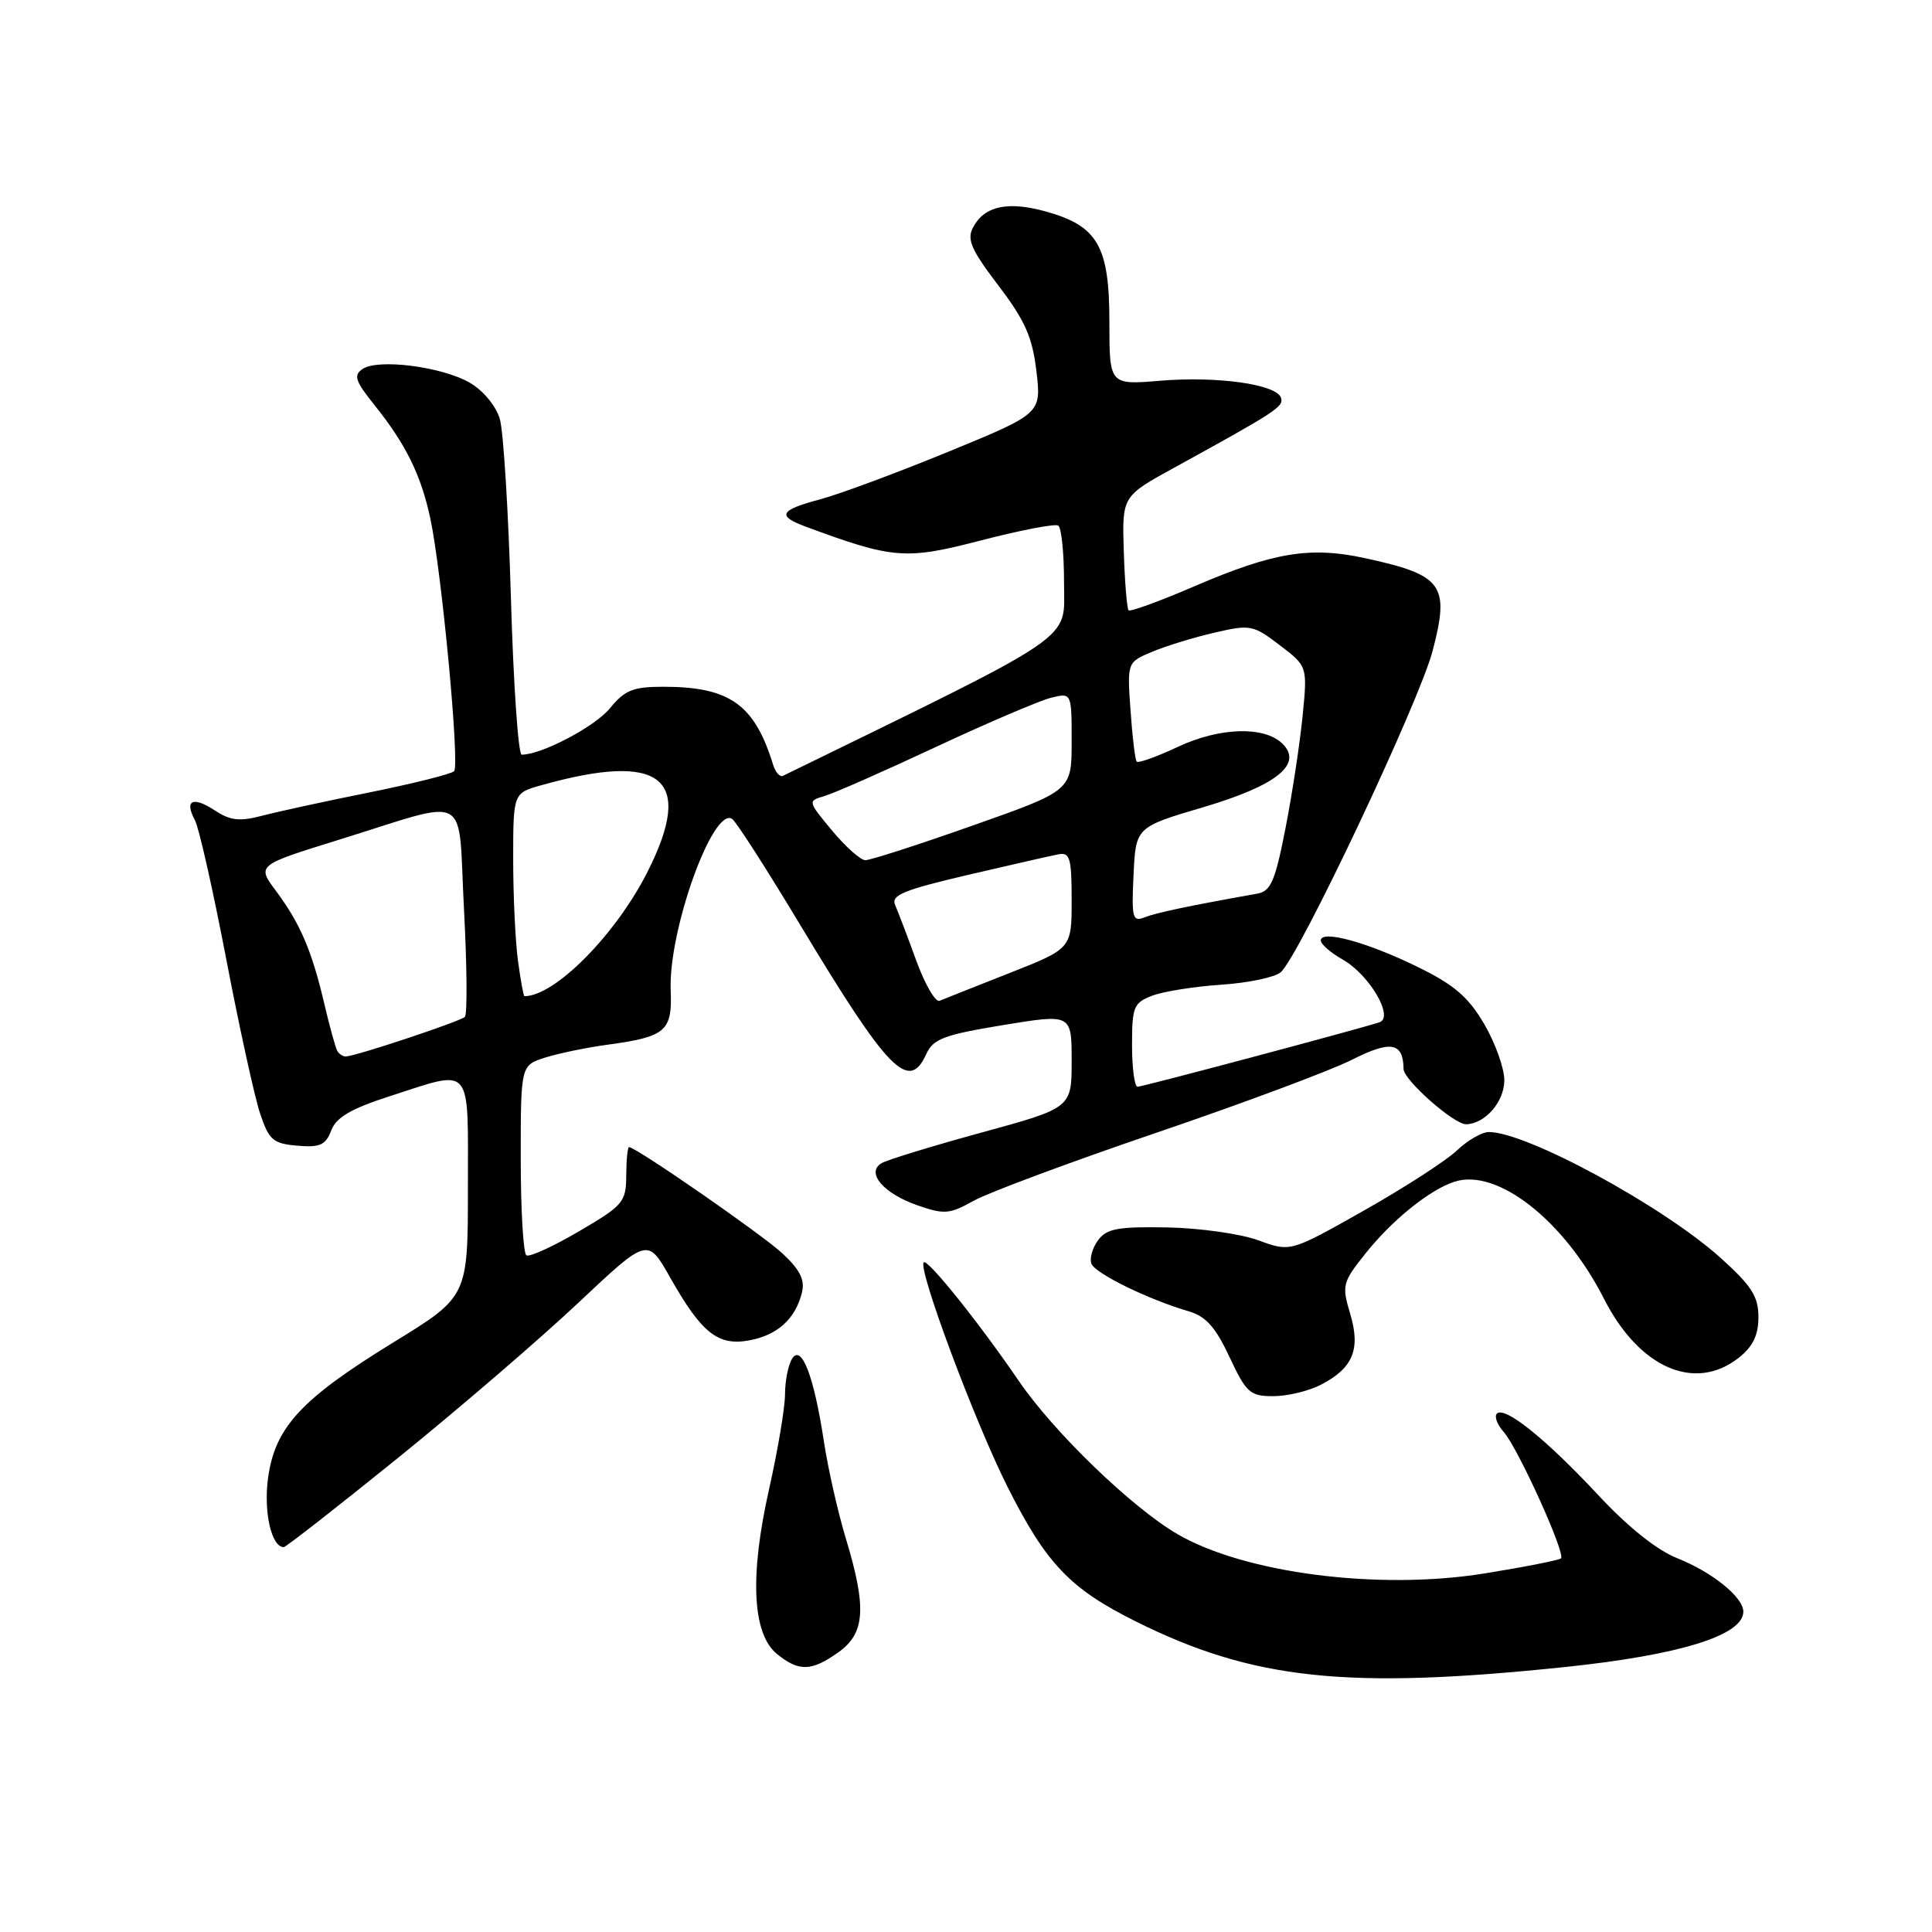 <?xml version="1.0" encoding="UTF-8" standalone="no"?>
<!DOCTYPE svg PUBLIC "-//W3C//DTD SVG 1.1//EN" "http://www.w3.org/Graphics/SVG/1.1/DTD/svg11.dtd" >
<svg xmlns="http://www.w3.org/2000/svg" xmlns:xlink="http://www.w3.org/1999/xlink" version="1.1" viewBox="0 0 256 256">
 <g >
 <path fill="currentColor"
d=" M 207.27 220.90 C 222.57 219.31 231.00 216.70 231.00 213.55 C 231.00 211.64 226.88 208.31 222.24 206.47 C 219.54 205.40 215.69 202.32 211.74 198.07 C 204.84 190.67 199.38 186.28 198.35 187.31 C 197.98 187.68 198.38 188.78 199.25 189.74 C 201.12 191.84 207.48 205.86 206.84 206.49 C 206.60 206.73 202.03 207.63 196.70 208.49 C 182.67 210.75 164.94 208.47 156.00 203.27 C 149.98 199.76 139.64 189.78 135.01 183.00 C 129.74 175.28 122.91 166.76 122.40 167.27 C 121.58 168.08 129.13 188.30 133.47 196.95 C 138.62 207.20 141.77 210.51 150.54 214.87 C 166.02 222.57 178.47 223.90 207.27 220.90 Z  M 111.10 218.93 C 114.64 216.41 114.86 213.05 112.08 203.86 C 111.02 200.36 109.71 194.57 109.17 191.00 C 107.85 182.33 106.21 178.06 104.96 180.03 C 104.45 180.84 104.02 182.97 104.02 184.76 C 104.01 186.55 103.06 192.18 101.92 197.26 C 99.31 208.83 99.68 216.51 102.96 219.17 C 105.87 221.52 107.52 221.48 111.10 218.93 Z  M 52.81 193.12 C 60.89 186.58 71.62 177.35 76.65 172.61 C 85.81 163.99 85.81 163.99 88.78 169.25 C 92.99 176.68 95.14 178.38 99.32 177.60 C 103.05 176.90 105.42 174.73 106.27 171.24 C 106.67 169.58 105.99 168.23 103.66 166.07 C 100.89 163.51 84.27 152.00 83.35 152.00 C 83.16 152.00 82.99 153.69 82.98 155.75 C 82.96 159.28 82.60 159.71 76.73 163.15 C 73.30 165.16 70.16 166.60 69.75 166.34 C 69.34 166.09 69.00 160.32 69.00 153.52 C 69.00 141.16 69.00 141.16 72.25 140.13 C 74.04 139.57 77.75 138.80 80.50 138.43 C 88.25 137.37 89.09 136.65 88.87 131.20 C 88.56 123.31 94.44 106.91 97.00 108.50 C 97.51 108.81 101.56 115.12 106.01 122.52 C 117.72 141.98 120.43 144.75 122.74 139.66 C 123.66 137.65 125.09 137.12 132.90 135.83 C 142.00 134.34 142.00 134.34 142.00 140.57 C 142.00 146.80 142.00 146.80 130.02 150.08 C 123.44 151.88 117.47 153.71 116.77 154.15 C 114.73 155.42 117.09 158.15 121.56 159.71 C 125.13 160.95 125.83 160.89 129.01 159.11 C 130.94 158.03 141.87 153.96 153.30 150.07 C 164.72 146.18 176.37 141.83 179.17 140.41 C 184.29 137.82 185.94 138.12 185.98 141.65 C 186.00 143.12 192.68 149.01 194.28 148.97 C 196.80 148.90 199.33 145.98 199.33 143.14 C 199.33 141.55 198.13 138.19 196.66 135.68 C 194.54 132.07 192.68 130.48 187.74 128.07 C 181.12 124.83 175.00 123.17 175.01 124.62 C 175.01 125.11 176.33 126.25 177.94 127.16 C 181.47 129.18 184.77 134.81 182.78 135.46 C 179.84 136.42 151.39 144.00 150.73 144.00 C 150.33 144.00 150.00 141.51 150.00 138.48 C 150.00 133.40 150.22 132.87 152.69 131.93 C 154.16 131.37 158.26 130.72 161.80 130.48 C 165.33 130.25 168.88 129.51 169.69 128.84 C 172.06 126.87 188.03 93.09 189.83 86.24 C 192.13 77.47 191.19 76.19 180.83 73.95 C 173.60 72.38 168.75 73.18 158.30 77.67 C 153.70 79.65 149.76 81.09 149.54 80.87 C 149.33 80.66 149.04 77.17 148.91 73.12 C 148.67 65.77 148.67 65.77 155.59 61.97 C 169.15 54.52 170.13 53.88 169.74 52.71 C 169.14 50.92 161.33 49.82 153.75 50.45 C 147.00 51.01 147.00 51.01 147.00 42.64 C 147.00 32.64 145.46 29.95 138.64 28.04 C 133.57 26.62 130.46 27.28 128.95 30.10 C 128.08 31.72 128.65 33.04 132.29 37.83 C 135.83 42.48 136.80 44.68 137.33 49.19 C 137.99 54.79 137.99 54.79 125.68 59.85 C 118.91 62.63 111.26 65.47 108.69 66.16 C 103.30 67.60 102.90 68.35 106.75 69.78 C 118.36 74.08 119.99 74.21 130.01 71.60 C 135.19 70.26 139.79 69.37 140.22 69.64 C 140.65 69.90 141.00 73.35 140.99 77.31 C 140.99 85.07 143.34 83.46 103.75 102.80 C 103.34 103.00 102.75 102.34 102.44 101.33 C 99.98 93.34 96.69 91.00 87.92 91.00 C 83.88 91.00 82.79 91.44 80.82 93.85 C 78.84 96.28 71.77 100.00 69.13 100.00 C 68.67 100.00 68.03 90.66 67.70 79.25 C 67.37 67.84 66.71 57.16 66.23 55.52 C 65.74 53.81 64.04 51.76 62.28 50.73 C 58.62 48.59 50.11 47.49 48.04 48.89 C 46.81 49.72 47.07 50.50 49.63 53.69 C 53.77 58.84 55.80 62.98 57.02 68.70 C 58.54 75.84 60.94 101.39 60.17 102.19 C 59.80 102.56 54.78 103.82 49.00 104.99 C 43.22 106.15 36.82 107.54 34.77 108.08 C 31.77 108.87 30.53 108.74 28.49 107.40 C 25.55 105.47 24.40 106.02 25.82 108.66 C 26.36 109.67 28.22 117.92 29.96 127.00 C 31.70 136.07 33.72 145.30 34.45 147.50 C 35.64 151.07 36.17 151.53 39.39 151.81 C 42.40 152.07 43.15 151.73 43.89 149.79 C 44.55 148.05 46.50 146.91 51.71 145.23 C 62.74 141.68 62.00 140.81 62.00 157.40 C 62.00 171.81 62.00 171.81 52.13 177.87 C 39.89 185.39 36.45 189.11 35.52 195.83 C 34.91 200.32 35.96 205.00 37.60 205.00 C 37.89 205.00 44.73 199.65 52.81 193.12 Z  M 175.02 183.49 C 179.29 181.28 180.32 178.79 178.90 174.06 C 177.79 170.35 177.89 169.92 180.84 166.21 C 184.40 161.70 189.47 157.61 192.77 156.57 C 198.42 154.78 207.29 161.75 212.55 172.12 C 217.19 181.25 224.57 184.48 230.37 179.93 C 232.27 178.43 233.00 176.93 233.00 174.52 C 233.00 171.78 232.10 170.38 227.97 166.66 C 220.33 159.80 202.29 150.00 197.28 150.00 C 196.36 150.00 194.46 151.10 193.05 152.44 C 191.65 153.78 186.11 157.36 180.75 160.39 C 170.99 165.91 170.99 165.91 166.75 164.35 C 164.41 163.49 158.98 162.72 154.67 162.64 C 148.11 162.52 146.62 162.80 145.49 164.35 C 144.75 165.36 144.35 166.76 144.62 167.45 C 145.11 168.74 152.18 172.20 157.50 173.75 C 159.79 174.42 161.07 175.86 162.92 179.82 C 165.14 184.56 165.63 185.00 168.72 185.00 C 170.58 185.00 173.41 184.32 175.02 183.49 Z  M 44.69 139.25 C 44.46 138.84 43.68 136.03 42.97 133.00 C 41.33 125.98 39.77 122.35 36.58 118.07 C 34.03 114.65 34.03 114.65 44.76 111.32 C 62.71 105.76 60.63 104.63 61.48 120.46 C 61.88 127.97 61.93 134.40 61.60 134.74 C 60.98 135.35 47.12 139.96 45.81 139.99 C 45.43 139.99 44.93 139.66 44.69 139.25 Z  M 121.40 127.26 C 120.25 124.09 118.99 120.79 118.61 119.92 C 118.04 118.62 119.70 117.93 128.21 115.94 C 133.87 114.62 139.29 113.38 140.25 113.20 C 141.77 112.91 142.00 113.70 142.00 119.27 C 142.00 125.69 142.00 125.69 133.75 128.94 C 129.21 130.73 125.05 132.38 124.50 132.61 C 123.95 132.84 122.56 130.43 121.40 127.26 Z  M 68.64 127.36 C 68.29 124.81 68.00 118.75 68.00 113.91 C 68.00 105.09 68.00 105.09 71.75 104.04 C 87.75 99.55 92.08 103.08 85.81 115.50 C 81.60 123.85 73.53 132.00 69.49 132.00 C 69.37 132.00 68.99 129.91 68.64 127.36 Z  M 150.20 115.93 C 150.50 109.60 150.50 109.60 159.44 106.96 C 169.17 104.08 172.71 101.24 169.91 98.52 C 167.50 96.19 161.61 96.37 156.10 98.95 C 153.30 100.27 150.83 101.15 150.62 100.92 C 150.41 100.69 150.04 97.63 149.80 94.12 C 149.35 87.75 149.35 87.75 152.70 86.35 C 154.54 85.58 158.26 84.44 160.97 83.82 C 165.66 82.73 166.07 82.81 169.57 85.49 C 173.25 88.29 173.25 88.29 172.60 94.89 C 172.24 98.53 171.22 105.22 170.33 109.77 C 168.97 116.74 168.39 118.09 166.61 118.41 C 157.62 120.01 153.25 120.93 151.70 121.54 C 150.06 122.19 149.93 121.68 150.20 115.93 Z  M 110.25 110.05 C 107.02 106.16 107.01 106.13 109.25 105.48 C 110.49 105.12 117.12 102.20 124.00 98.98 C 130.88 95.77 137.74 92.84 139.25 92.46 C 142.00 91.78 142.00 91.78 142.00 98.27 C 142.00 104.76 142.00 104.76 128.91 109.38 C 121.72 111.92 115.31 113.99 114.66 113.98 C 114.02 113.97 112.04 112.20 110.25 110.05 Z "/>
</g>
</svg>